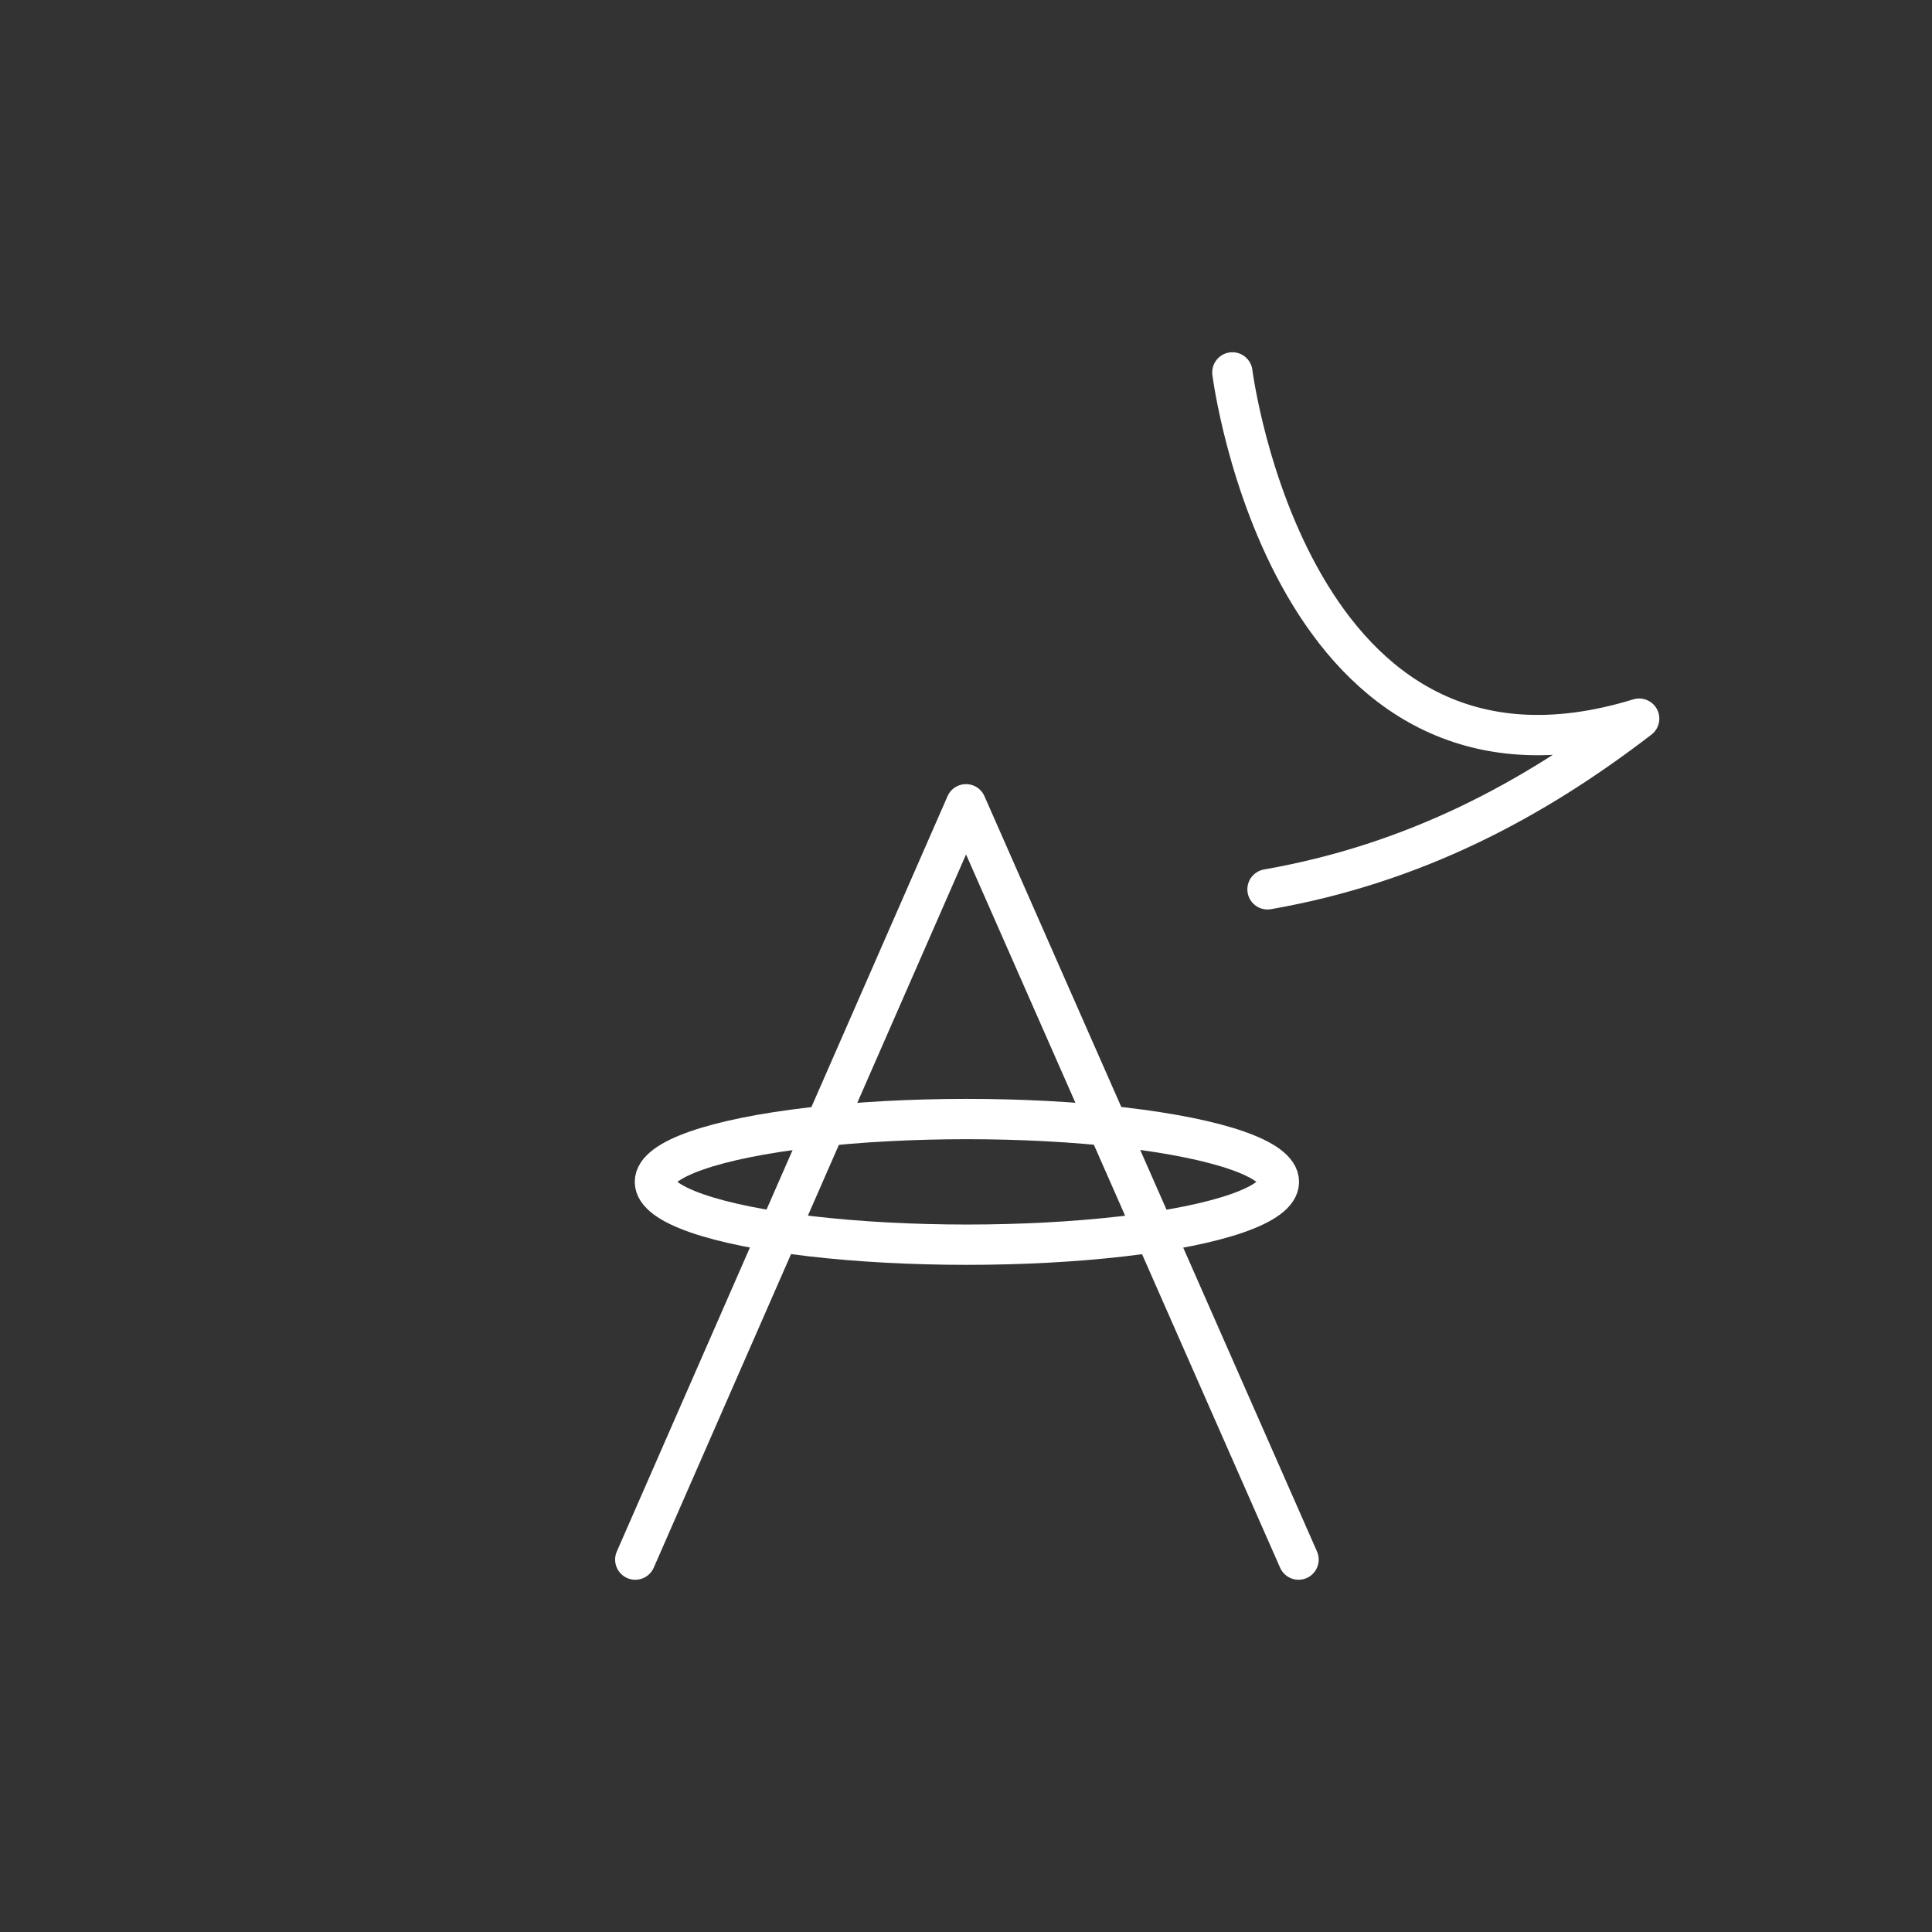 <?xml version="1.0" encoding="UTF-8" standalone="no"?>
<!-- Created with Inkscape (http://www.inkscape.org/) -->

<svg
   width="48"
   height="48"
   viewBox="0 0 12.7 12.7"
   version="1.1"
   id="svg1"
   xml:space="preserve"
   inkscape:version="1.3.2 (091e20ef0f, 2023-11-25)"
   sodipodi:docname="asia_miles.svg"
   xmlns:inkscape="http://www.inkscape.org/namespaces/inkscape"
   xmlns:sodipodi="http://sodipodi.sourceforge.net/DTD/sodipodi-0.dtd"
   xmlns="http://www.w3.org/2000/svg"
   xmlns:svg="http://www.w3.org/2000/svg"><rect x="0" y="0" width="12.7" height="12.7" fill="#333333" stroke="none"/><sodipodi:namedview
     id="namedview1"
     pagecolor="#000000"
     bordercolor="#000000"
     borderopacity="0.25"
     inkscape:showpageshadow="2"
     inkscape:pageopacity="0.0"
     inkscape:pagecheckerboard="0"
     inkscape:deskcolor="#d1d1d1"
     inkscape:document-units="mm"
     showguides="true"
     inkscape:zoom="8.13926"
     inkscape:cx="17.630595"
     inkscape:cy="13.514742"
     inkscape:window-width="1916"
     inkscape:window-height="1006"
     inkscape:window-x="0"
     inkscape:window-y="40"
     inkscape:window-maximized="1"
     inkscape:current-layer="svg1" /><defs
     id="defs1"><inkscape:path-effect
       effect="mirror_symmetry"
       start_point="-13.688,2.733"
       end_point="-13.688,10.351"
       center_point="-13.688,6.542"
       id="path-effect3"
       is_visible="true"
       lpeversion="1.2"
       lpesatellites=""
       mode="free"
       discard_orig_path="false"
       fuse_paths="false"
       oposite_fuse="false"
       split_items="false"
       split_open="false"
       link_styles="false" /></defs><path
     style="display:none;fill:none;fill-opacity:1;stroke:#ffffff;stroke-width:0.355;stroke-linecap:round;stroke-linejoin:round;stroke-dasharray:none;stroke-opacity:1"
     d="m -11.346,-0.12 c 0,0 0.646,2.637 2.975,2.85 2.329,0.213 -2.665,1.708 -2.665,1.708 L -9.501,3.426 c 0,0 -2.088,-1.122 -1.845,-3.546 z"
     id="path6"
     sodipodi:nodetypes="czccc"
     transform="matrix(0.745,0,0,0.745,16.558,2.537)" /><g
     id="g13"
     style="display:inline;stroke-width:0.265;stroke-dasharray:none"><path
       style="fill:none;fill-opacity:1;stroke:#ffffff;stroke-width:0.265;stroke-linecap:round;stroke-linejoin:round;stroke-dasharray:none;stroke-opacity:1"
       d="M 4.176,10.252 6.35,5.287 8.536,10.252"
       id="path12" /><ellipse
       style="fill:none;fill-opacity:1;stroke:#ffffff;stroke-width:0.265;stroke-linecap:round;stroke-linejoin:round;stroke-dasharray:none;stroke-opacity:1"
       id="path13"
       cx="6.356"
       cy="7.769"
       rx="2.051"
       ry="0.413" /></g><path
     style="fill:none;fill-opacity:1;stroke:#ffffff;stroke-width:0.265;stroke-linecap:round;stroke-linejoin:round;stroke-dasharray:none;stroke-opacity:1"
     d="m 8.101,2.448 c 0,0 0.376,2.982 2.674,2.276 -0.696,0.535 -1.478,0.953 -2.443,1.122"
     id="path14"
     sodipodi:nodetypes="ccc" /></svg>
